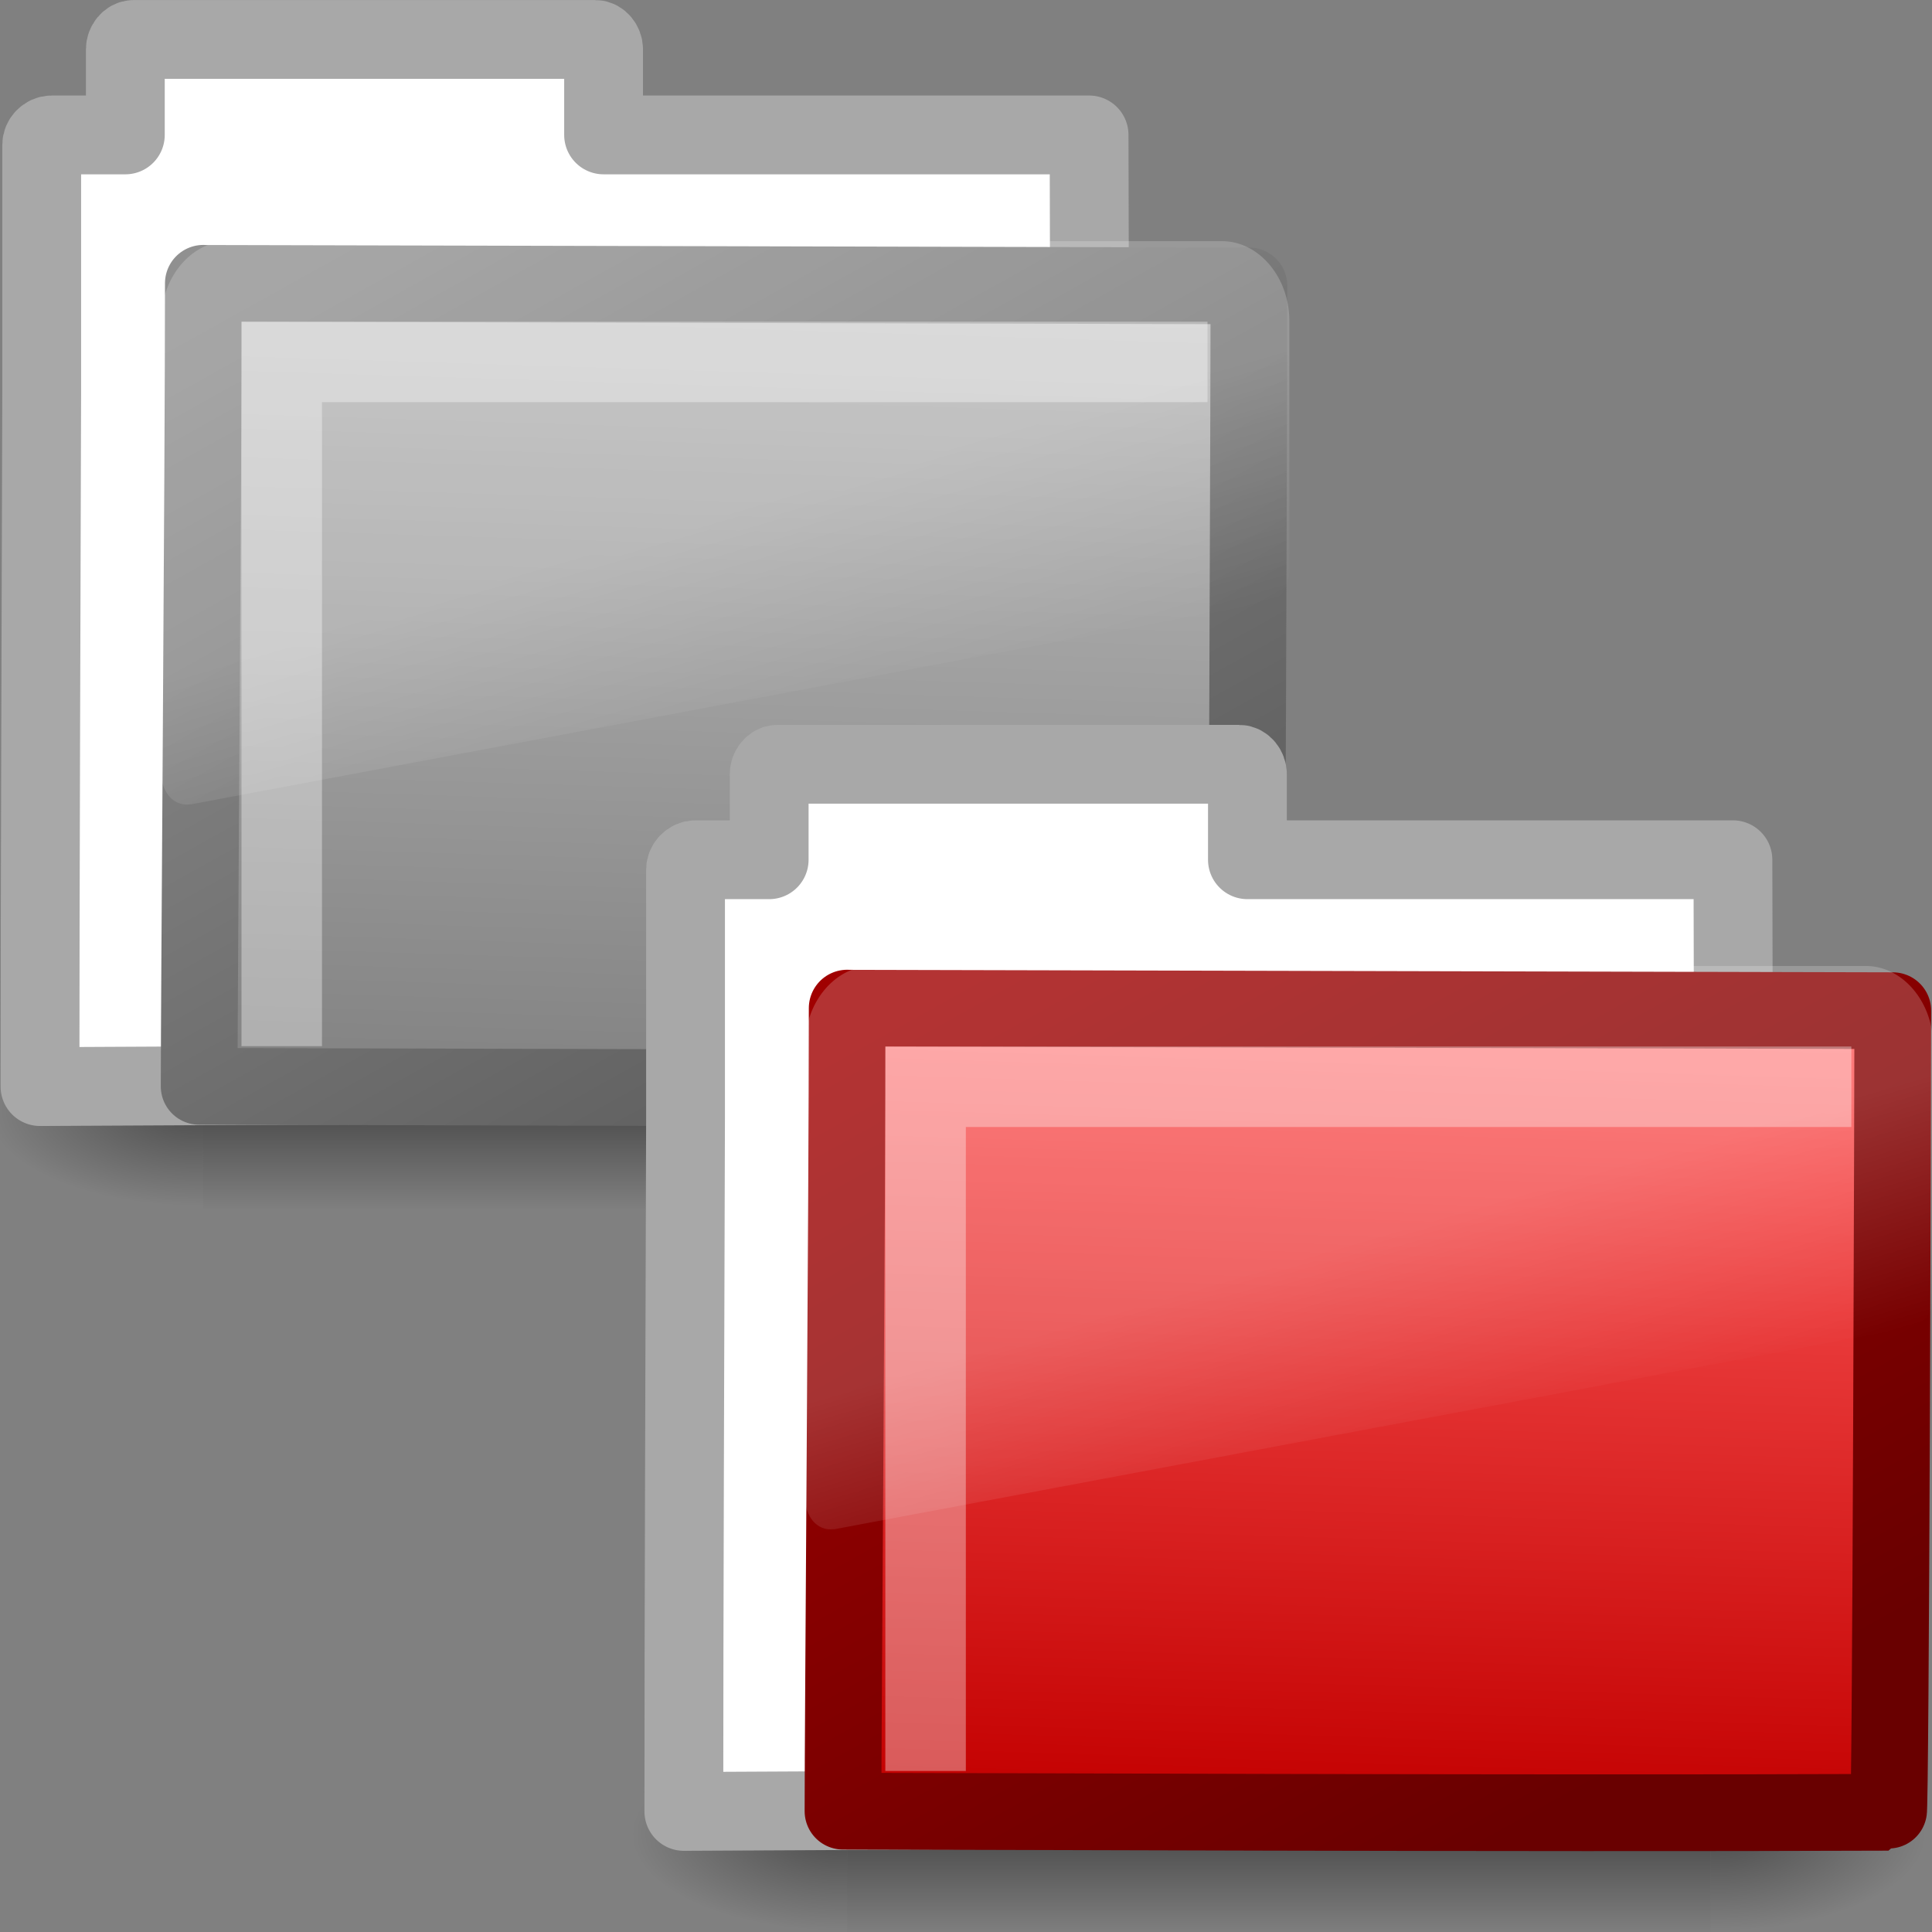 <?xml version="1.0" encoding="UTF-8" standalone="no"?>
<!-- Created with Inkscape (http://www.inkscape.org/) -->

<svg
   xmlns:svg="http://www.w3.org/2000/svg"
   xmlns="http://www.w3.org/2000/svg"
   xmlns:xlink="http://www.w3.org/1999/xlink"
   version="1.0"
   width="24"
   height="24"
   id="svg2">
  <rect width="100%" height="100%" fill="#808080" stroke="none"/>
  <defs
     id="defs4">
    <linearGradient
       id="linearGradient4924">
      <stop
         id="stop4926"
         style="stop-color:#ff5c5c;stop-opacity:1"
         offset="0" />
      <stop
         id="stop4928"
         style="stop-color:#c30000;stop-opacity:1"
         offset="1" />
    </linearGradient>
    <linearGradient
       id="linearGradient4918">
      <stop
         id="stop4920"
         style="stop-color:#690000;stop-opacity:1"
         offset="0" />
      <stop
         id="stop4922"
         style="stop-color:#a00000;stop-opacity:1"
         offset="1" />
    </linearGradient>
    <linearGradient
       id="linearGradient8265-821-176-38-919-66-249-311">
      <stop
         id="stop2662"
         style="stop-color:white;stop-opacity:1"
         offset="0" />
      <stop
         id="stop2664"
         style="stop-color:white;stop-opacity:0"
         offset="1" />
    </linearGradient>
    <linearGradient
       x1="18.031"
       y1="16.408"
       x2="20.055"
       y2="24.628"
       id="linearGradient2558-342"
       xlink:href="#linearGradient8265-821-176-38-919-66-249-311"
       gradientUnits="userSpaceOnUse" />
    <linearGradient
       id="linearGradient3390-725">
      <stop
         id="stop2656"
         style="stop-color:#5e5e5e;stop-opacity:1"
         offset="0" />
      <stop
         id="stop2658"
         style="stop-color:#909090;stop-opacity:1"
         offset="1" />
    </linearGradient>
    <linearGradient
       x1="10.318"
       y1="14.993"
       x2="4.176"
       y2="4.051"
       id="linearGradient2556-839"
       xlink:href="#linearGradient3390-725"
       gradientUnits="userSpaceOnUse"
       gradientTransform="matrix(1.008,0,0,1.001,-10.5,-26.478)" />
    <linearGradient
       id="linearGradient7012-661-145-733-759-865-745-340">
      <stop
         id="stop2650"
         style="stop-color:#bababa;stop-opacity:1"
         offset="0" />
      <stop
         id="stop2652"
         style="stop-color:#838383;stop-opacity:1"
         offset="1" />
    </linearGradient>
    <linearGradient
       x1="126.698"
       y1="58.583"
       x2="169.23"
       y2="238.4"
       id="linearGradient2554-641"
       xlink:href="#linearGradient7012-661-145-733-759-865-745-340"
       gradientUnits="userSpaceOnUse"
       gradientTransform="matrix(0.055,0.014,0.003,0.052,-11.212,-26.738)" />
    <linearGradient
       id="linearGradient5060-925">
      <stop
         id="stop2644"
         style="stop-color:black;stop-opacity:1"
         offset="0" />
      <stop
         id="stop2646"
         style="stop-color:black;stop-opacity:0"
         offset="1" />
    </linearGradient>
    <radialGradient
       cx="605.714"
       cy="486.648"
       r="117.143"
       fx="605.714"
       fy="486.648"
       id="radialGradient2552-332"
       xlink:href="#linearGradient5060-925"
       gradientUnits="userSpaceOnUse"
       gradientTransform="matrix(-2.774,0,0,1.97,112.762,-872.885)" />
    <linearGradient
       id="linearGradient5060-311">
      <stop
         id="stop2638"
         style="stop-color:black;stop-opacity:1"
         offset="0" />
      <stop
         id="stop2640"
         style="stop-color:black;stop-opacity:0"
         offset="1" />
    </linearGradient>
    <radialGradient
       cx="605.714"
       cy="486.648"
       r="117.143"
       fx="605.714"
       fy="486.648"
       id="radialGradient2550-690"
       xlink:href="#linearGradient5060-311"
       gradientUnits="userSpaceOnUse"
       gradientTransform="matrix(2.774,0,0,1.97,-1891.633,-872.885)" />
    <linearGradient
       id="linearGradient5048-380">
      <stop
         id="stop2630"
         style="stop-color:black;stop-opacity:0"
         offset="0" />
      <stop
         id="stop2632"
         style="stop-color:black;stop-opacity:1"
         offset="0.5" />
      <stop
         id="stop2634"
         style="stop-color:black;stop-opacity:0"
         offset="1" />
    </linearGradient>
    <linearGradient
       x1="302.857"
       y1="366.648"
       x2="302.857"
       y2="609.505"
       id="linearGradient2548-464"
       xlink:href="#linearGradient5048-380"
       gradientUnits="userSpaceOnUse"
       gradientTransform="matrix(2.774,0,0,1.97,-1892.179,-872.885)" />
    <linearGradient
       id="linearGradient8265-821-176-38-919-66-249">
      <stop
         id="stop2687"
         style="stop-color:white;stop-opacity:1"
         offset="0" />
      <stop
         id="stop2689"
         style="stop-color:white;stop-opacity:0"
         offset="1" />
    </linearGradient>
    <linearGradient
       x1="18.031"
       y1="16.408"
       x2="20.055"
       y2="24.628"
       id="linearGradient2580"
       xlink:href="#linearGradient8265-821-176-38-919-66-249"
       gradientUnits="userSpaceOnUse" />
    <linearGradient
       x1="10.318"
       y1="14.993"
       x2="4.176"
       y2="4.051"
       id="linearGradient2578"
       xlink:href="#linearGradient4918"
       gradientUnits="userSpaceOnUse"
       gradientTransform="matrix(1.008,0,0,1.001,-10.5,-26.478)" />
    <linearGradient
       x1="126.698"
       y1="58.583"
       x2="169.23"
       y2="238.4"
       id="linearGradient2576"
       xlink:href="#linearGradient4924"
       gradientUnits="userSpaceOnUse"
       gradientTransform="matrix(0.055,0.014,0.003,0.052,-11.212,-26.738)" />
    <radialGradient
       cx="605.714"
       cy="486.648"
       r="117.143"
       fx="605.714"
       fy="486.648"
       id="radialGradient2574"
       xlink:href="#linearGradient5060"
       gradientUnits="userSpaceOnUse"
       gradientTransform="matrix(-2.774,0,0,1.97,112.762,-872.885)" />
    <linearGradient
       id="linearGradient5060">
      <stop
         id="stop5062"
         style="stop-color:black;stop-opacity:1"
         offset="0" />
      <stop
         id="stop5064"
         style="stop-color:black;stop-opacity:0"
         offset="1" />
    </linearGradient>
    <radialGradient
       cx="605.714"
       cy="486.648"
       r="117.143"
       fx="605.714"
       fy="486.648"
       id="radialGradient2572"
       xlink:href="#linearGradient5060"
       gradientUnits="userSpaceOnUse"
       gradientTransform="matrix(2.774,0,0,1.97,-1891.633,-872.885)" />
    <linearGradient
       id="linearGradient5048">
      <stop
         id="stop5050"
         style="stop-color:black;stop-opacity:0"
         offset="0" />
      <stop
         id="stop5056"
         style="stop-color:black;stop-opacity:1"
         offset="0.5" />
      <stop
         id="stop5052"
         style="stop-color:black;stop-opacity:0"
         offset="1" />
    </linearGradient>
    <linearGradient
       x1="302.857"
       y1="366.648"
       x2="302.857"
       y2="609.505"
       id="linearGradient2570"
       xlink:href="#linearGradient5048"
       gradientUnits="userSpaceOnUse"
       gradientTransform="matrix(2.774,0,0,1.97,-1892.179,-872.885)" />
  </defs>
  <g
     id="layer1">
    <g
       transform="translate(0.002,-1.004)"
       id="g2526">
      <g
         transform="matrix(0.364,0,0,0.345,-0.646,-0.385)"
         id="g2528">
        <g
           transform="matrix(0.022,0,0,0.015,43.008,42.685)"
           id="g2530"
           style="display:inline">
          <rect
             width="1339.633"
             height="478.357"
             x="-1559.252"
             y="-150.697"
             id="rect2532"
             style="opacity:0.402;fill:url(#linearGradient2548-464);fill-opacity:1;fill-rule:nonzero;stroke:none;stroke-width:1;marker:none;visibility:visible;display:inline;overflow:visible" />
          <path
             d="m -219.619,-150.68 c 0,0 0,478.331 0,478.331 142.874,0.9 345.4,-107.17 345.4,-239.196 0,-132.027 -159.437,-239.135 -345.4,-239.135 z"
             id="path2534"
             style="opacity:0.402;fill:url(#radialGradient2550-690);fill-opacity:1;fill-rule:nonzero;stroke:none;stroke-width:1;marker:none;visibility:visible;display:inline;overflow:visible" />
          <path
             d="m -1559.252,-150.68 c 0,0 0,478.331 0,478.331 -142.874,0.9 -345.4,-107.17 -345.4,-239.196 0,-132.027 159.437,-239.135 345.4,-239.135 z"
             id="path2536"
             style="opacity:0.402;fill:url(#radialGradient2552-332);fill-opacity:1;fill-rule:nonzero;stroke:none;stroke-width:1;marker:none;visibility:visible;display:inline;overflow:visible" />
        </g>
      </g>
      <g
         transform="translate(10.498,26.471)"
         id="g2538">
        <path
           d="m -8.839,-24.977 c -0.056,0 -0.104,0.06 -0.104,0.123 l 0,1.063 -0.517,0 -0.397,0 c -0.07,0 -0.125,0.062 -0.125,0.123 l 0,0.245 0,2.842 c -0.007,2.573 -0.021,6.242 -0.021,8.612 4.706,-0.024 9.415,-0.048 14.123,-0.066 -0.417,0 -1.112,-0.07 -1.102,-0.94 0.004,-3.597 0.023,-7.243 0.011,-10.816 l -6.031,0 0,-1.063 c 0,-0.062 -0.048,-0.123 -0.104,-0.123 l -5.731,0 z"
           id="path2540"
           style="fill:white;fill-opacity:1;stroke:#a8a8a8;stroke-width:0.979;stroke-linecap:round;stroke-linejoin:round;stroke-miterlimit:4;stroke-opacity:1;stroke-dasharray:none;display:inline" />
        <path
           d="m -7.974,-21.947 c 0.656,0 12.48,0.031 12.989,0.031 0,0.615 -0.025,9.958 -0.054,9.958 -4.559,0.018 -11.659,-0.014 -12.987,-0.014 0,-1.161 0.052,-7.585 0.052,-9.976 z"
           id="path2542"
           style="fill:url(#linearGradient2554-641);fill-opacity:1;stroke:url(#linearGradient2556-839);stroke-width:0.953;stroke-linecap:round;stroke-linejoin:round;stroke-miterlimit:4;stroke-opacity:1;stroke-dasharray:none;display:inline" />
      </g>
      <path
         d="m 3.219,5.344 c -1.539,0 -2.812,1.274 -2.812,2.812 l 0,16 c 0.006,0.286 0.148,0.613 0.375,0.812 0.227,0.2 0.516,0.284 0.844,0.25 a 0.612,0.612 0 0 0 0.031,0 l 45,-7.125 c 0.522,-0.082 0.93,-0.534 0.938,-1.062 l 0,-8.875 c 0,-1.539 -1.274,-2.812 -2.812,-2.812 l -41.562,0 z"
         transform="matrix(0.297,0,0,0.352,1.879,2.119)"
         id="path2544"
         style="opacity:0.2;fill:url(#linearGradient2558-342);fill-opacity:1;fill-rule:evenodd;stroke:none" />
      <path
         d="m 3.498,14 0,-8.5 11.5,0"
         id="path2546"
         style="opacity:0.35;fill:none;stroke:white;stroke-width:1px;stroke-linecap:butt;stroke-linejoin:miter;stroke-opacity:1" />
    </g>
    <g
       transform="translate(8,8)"
       id="g2509">
      <g
         transform="matrix(0.364,0,0,0.345,-0.646,-0.385)"
         id="g2511">
        <g
           transform="matrix(0.022,0,0,0.015,43.008,42.685)"
           id="g2488"
           style="display:inline">
          <rect
             width="1339.633"
             height="478.357"
             x="-1559.252"
             y="-150.697"
             id="rect2490"
             style="opacity:0.402;fill:url(#linearGradient2570);fill-opacity:1;fill-rule:nonzero;stroke:none;stroke-width:1;marker:none;visibility:visible;display:inline;overflow:visible" />
          <path
             d="m -219.619,-150.68 c 0,0 0,478.331 0,478.331 142.874,0.9 345.4,-107.17 345.4,-239.196 0,-132.027 -159.437,-239.135 -345.4,-239.135 z"
             id="path2492"
             style="opacity:0.402;fill:url(#radialGradient2572);fill-opacity:1;fill-rule:nonzero;stroke:none;stroke-width:1;marker:none;visibility:visible;display:inline;overflow:visible" />
          <path
             d="m -1559.252,-150.68 c 0,0 0,478.331 0,478.331 -142.874,0.9 -345.4,-107.17 -345.4,-239.196 0,-132.027 159.437,-239.135 345.4,-239.135 z"
             id="path2494"
             style="opacity:0.402;fill:url(#radialGradient2574);fill-opacity:1;fill-rule:nonzero;stroke:none;stroke-width:1;marker:none;visibility:visible;display:inline;overflow:visible" />
        </g>
      </g>
      <g
         transform="translate(10.498,26.471)"
         id="g2517">
        <path
           d="m -8.839,-24.977 c -0.056,0 -0.104,0.06 -0.104,0.123 l 0,1.063 -0.517,0 -0.397,0 c -0.07,0 -0.125,0.062 -0.125,0.123 l 0,0.245 0,2.842 c -0.007,2.573 -0.021,6.242 -0.021,8.612 4.706,-0.024 9.415,-0.048 14.123,-0.066 -0.417,0 -1.112,-0.07 -1.102,-0.94 0.004,-3.597 0.023,-7.243 0.011,-10.816 l -6.031,0 0,-1.063 c 0,-0.062 -0.048,-0.123 -0.104,-0.123 l -5.731,0 z"
           id="path2519"
           style="fill:white;fill-opacity:1;stroke:#a8a8a8;stroke-width:0.979;stroke-linecap:round;stroke-linejoin:round;stroke-miterlimit:4;stroke-opacity:1;stroke-dasharray:none;display:inline" />
        <path
           d="m -7.974,-21.947 c 0.656,0 12.48,0.031 12.989,0.031 0,0.615 -0.025,9.958 -0.054,9.958 -4.559,0.018 -11.659,-0.014 -12.987,-0.014 0,-1.161 0.052,-7.585 0.052,-9.976 z"
           id="path2521"
           style="fill:url(#linearGradient2576);fill-opacity:1;stroke:url(#linearGradient2578);stroke-width:0.953;stroke-linecap:round;stroke-linejoin:round;stroke-miterlimit:4;stroke-opacity:1;stroke-dasharray:none;display:inline" />
      </g>
      <path
         d="m 3.219,5.344 c -1.539,0 -2.812,1.274 -2.812,2.812 l 0,16 c 0.006,0.286 0.148,0.613 0.375,0.812 0.227,0.2 0.516,0.284 0.844,0.25 a 0.612,0.612 0 0 0 0.031,0 l 45,-7.125 c 0.522,-0.082 0.93,-0.534 0.938,-1.062 l 0,-8.875 c 0,-1.539 -1.274,-2.812 -2.812,-2.812 l -41.562,0 z"
         transform="matrix(0.297,0,0,0.352,1.879,2.119)"
         id="path2608"
         style="opacity:0.2;fill:url(#linearGradient2580);fill-opacity:1;fill-rule:evenodd;stroke:none" />
      <path
         d="m 3.498,14 0,-8.5 11.5,0"
         id="path2524"
         style="opacity:0.35;fill:none;stroke:white;stroke-width:1px;stroke-linecap:butt;stroke-linejoin:miter;stroke-opacity:1" />
    </g>
  </g>
</svg>
